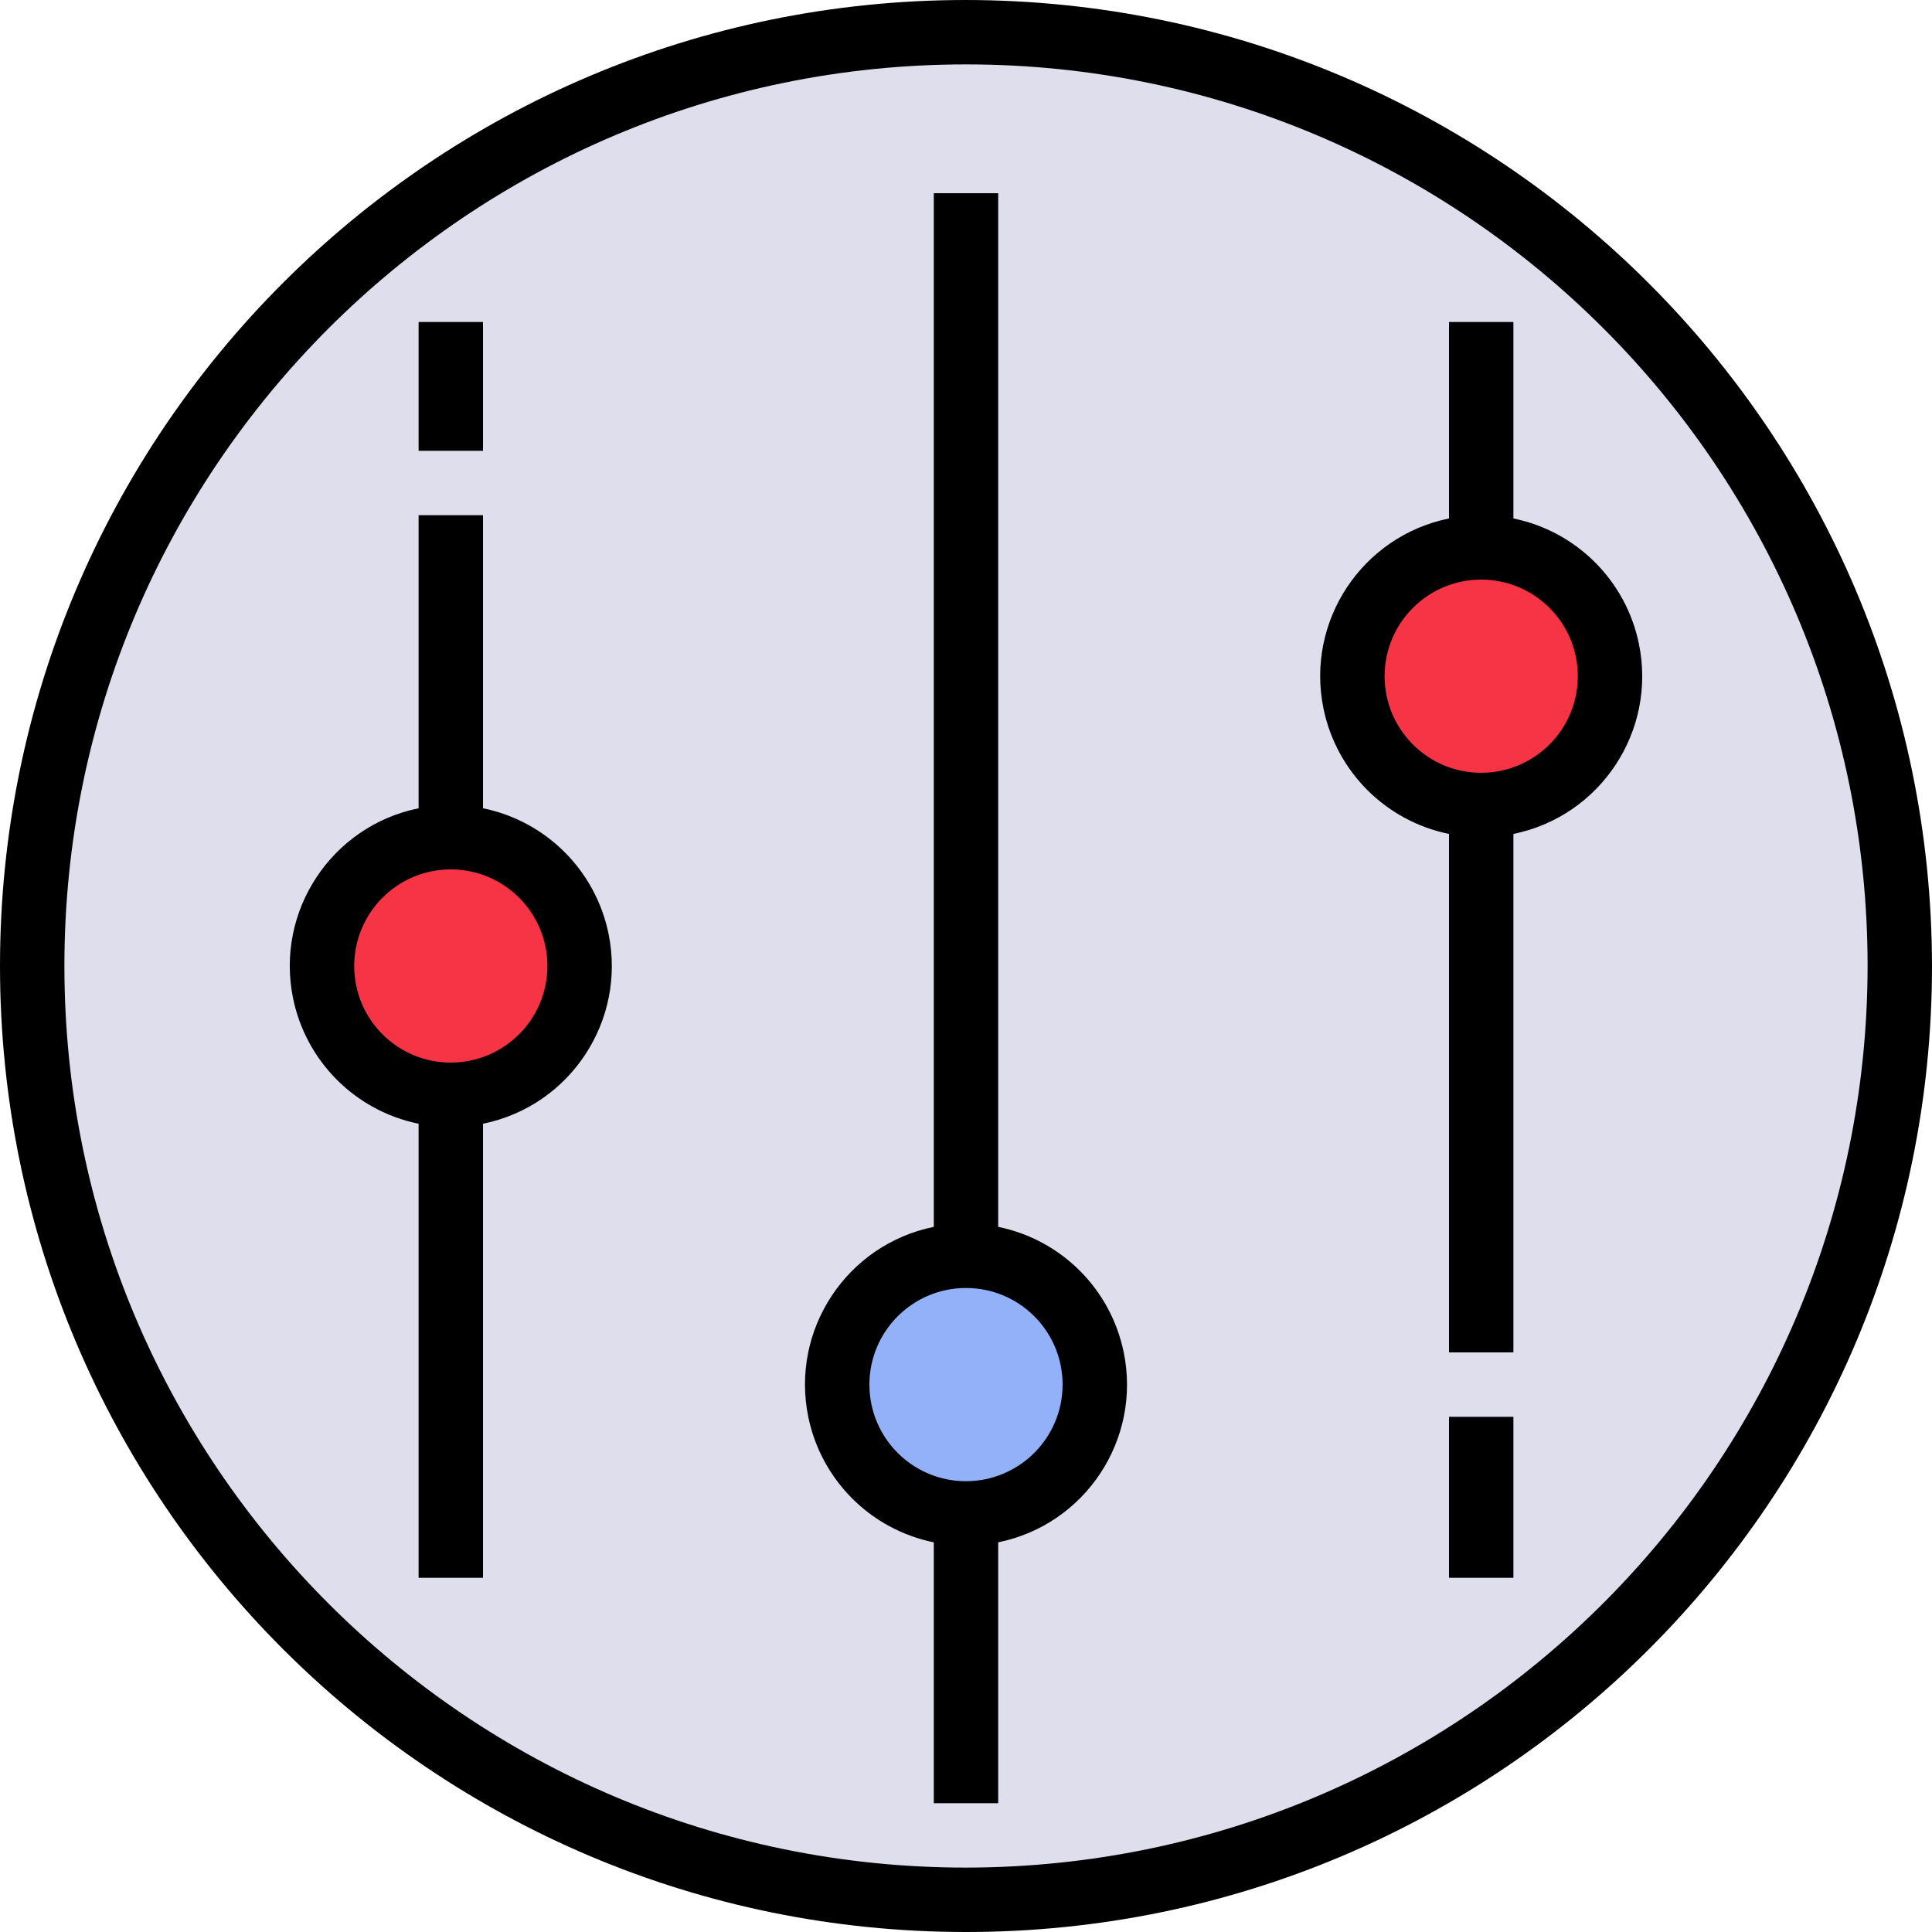 <?xml version="1.0" encoding="iso-8859-1"?>
<!-- Generator: Adobe Illustrator 19.0.0, SVG Export Plug-In . SVG Version: 6.00 Build 0)  -->
<svg version="1.1" id="Capa_1" xmlns="http://www.w3.org/2000/svg" xmlns:xlink="http://www.w3.org/1999/xlink" x="0px" y="0px"
	 viewBox="0 0 480 480" style="enable-background:new 0 0 480 480;" xml:space="preserve">
<circle style="fill:#DFDEED;" cx="240" cy="240" r="232"/>
<circle style="fill:#92B1F9;" cx="240" cy="344" r="32"/>
<g>
	<circle style="fill:#F73445;" cx="112" cy="240" r="32"/>
	<circle style="fill:#F73445;" cx="368" cy="168" r="32"/>
</g>
<path d="M240,0C107.452,0,0,107.452,0,240s107.452,240,240,240s240-107.452,240-240C479.85,107.514,372.486,0.15,240,0z M240,464
	C116.288,464,16,363.712,16,240S116.288,16,240,16s224,100.288,224,224C463.861,363.654,363.654,463.861,240,464z"/>
<path d="M248,304.809V48h-16v256.809c-21.645,4.418-35.61,25.546-31.192,47.191c3.206,15.709,15.483,27.985,31.192,31.192V448h16
	v-64.809c21.645-4.418,35.61-25.546,31.192-47.191C275.985,320.292,263.709,308.015,248,304.809z M240,368
	c-13.255,0-24-10.745-24-24s10.745-24,24-24c13.255,0,24,10.745,24,24C263.986,357.249,253.249,367.986,240,368z"/>
<path d="M120,200.809V128h-16v72.809C82.355,205.227,68.39,226.355,72.808,248c3.206,15.709,15.483,27.985,31.192,31.192V392h16
	V279.191c21.645-4.418,35.61-25.546,31.192-47.191C147.985,216.292,135.709,204.015,120,200.809z M112,264
	c-13.255,0-24-10.745-24-24c0-13.255,10.745-24,24-24s24,10.745,24,24C135.986,253.249,125.249,263.986,112,264z"/>
<path d="M376,128.809V80h-16v48.809c-21.645,4.418-35.61,25.546-31.192,47.191c3.206,15.709,15.483,27.985,31.192,31.192V336h16
	V207.191c21.645-4.418,35.61-25.546,31.192-47.191C403.985,144.292,391.709,132.015,376,128.809z M368,192
	c-13.255,0-24-10.745-24-24s10.745-24,24-24s24,10.745,24,24C391.986,181.249,381.249,191.986,368,192z"/>
<path d="M360,352h16v40h-16V352z"/>
<path d="M104,80h16v32h-16V80z"/>
<g>
</g>
<g>
</g>
<g>
</g>
<g>
</g>
<g>
</g>
<g>
</g>
<g>
</g>
<g>
</g>
<g>
</g>
<g>
</g>
<g>
</g>
<g>
</g>
<g>
</g>
<g>
</g>
<g>
</g>
</svg>
